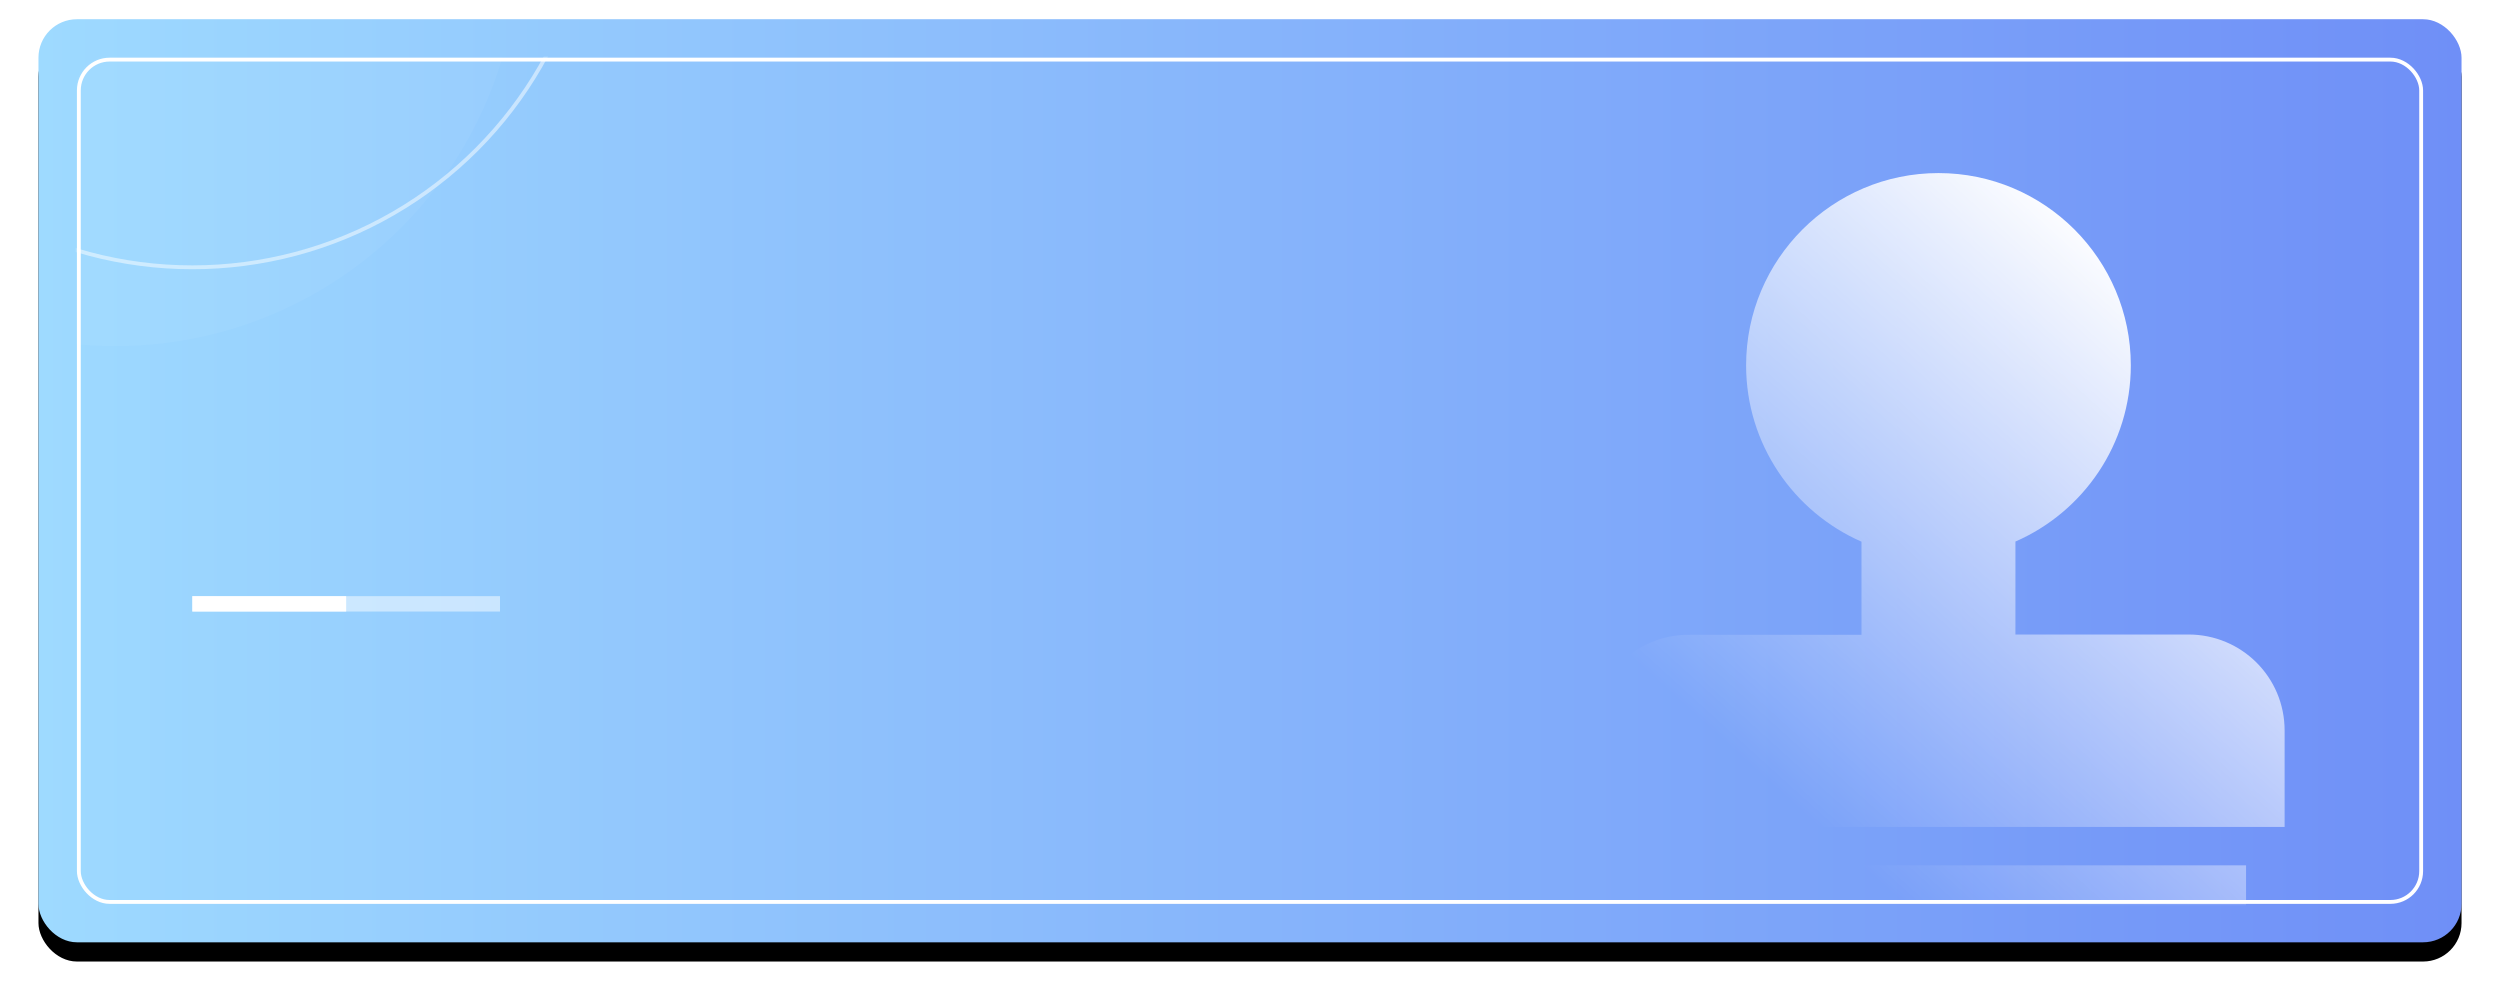<?xml version="1.0" encoding="UTF-8"?>
<svg width="650px" height="260px" viewBox="0 0 650 260" version="1.1" xmlns="http://www.w3.org/2000/svg" xmlns:xlink="http://www.w3.org/1999/xlink">
    <title>编组 2</title>
    <defs>
        <linearGradient x1="0%" y1="50%" x2="100%" y2="50%" id="linearGradient-1">
            <stop stop-color="#9EDAFF" offset="0%"></stop>
            <stop stop-color="#6F8FF7" offset="100%"></stop>
        </linearGradient>
        <rect id="path-2" x="0" y="0" width="630" height="240" rx="10"></rect>
        <filter x="-1.6%" y="-2.1%" width="103.2%" height="108.3%" filterUnits="objectBoundingBox" id="filter-3">
            <feGaussianBlur stdDeviation="0" in="SourceGraphic"></feGaussianBlur>
        </filter>
        <filter x="-2.8%" y="-5.2%" width="105.6%" height="114.6%" filterUnits="objectBoundingBox" id="filter-5">
            <feOffset dx="0" dy="5" in="SourceAlpha" result="shadowOffsetOuter1"></feOffset>
            <feGaussianBlur stdDeviation="5" in="shadowOffsetOuter1" result="shadowBlurOuter1"></feGaussianBlur>
            <feColorMatrix values="0 0 0 0 0.07   0 0 0 0 0.193   0 0 0 0 0.602  0 0 0 0.3 0" type="matrix" in="shadowBlurOuter1"></feColorMatrix>
        </filter>
        <rect id="path-6" x="10" y="10" width="610" height="220" rx="8"></rect>
        <filter x="0.0%" y="0.0%" width="100.0%" height="100.0%" filterUnits="objectBoundingBox" id="filter-7">
            <feGaussianBlur stdDeviation="0" in="SourceGraphic"></feGaussianBlur>
        </filter>
        <linearGradient x1="9.5%" y1="100%" x2="90.5%" y2="0%" id="linearGradient-9">
            <stop stop-color="#FFFFFF" stop-opacity="0" offset="0%"></stop>
            <stop stop-color="#FFFFFF" stop-opacity="0" offset="20.454%"></stop>
            <stop stop-color="#FFFFFF" offset="87.462%"></stop>
            <stop stop-color="#FFFFFF" offset="100%"></stop>
        </linearGradient>
    </defs>
    <g id="页面-1" stroke="none" stroke-width="1" fill="none" fill-rule="evenodd">
        <g id="首页入口" transform="translate(-50, -747)">
            <g id="编组-2" transform="translate(60, 752)">
                <g id="椭圆形">
                    <mask id="mask-4" fill="white">
                        <use xlink:href="#path-2"></use>
                    </mask>
                    <g id="蒙版" filter="url(#filter-3)">
                        <use fill="black" fill-opacity="1" filter="url(#filter-5)" xlink:href="#path-2"></use>
                        <use fill="url(#linearGradient-1)" fill-rule="evenodd" xlink:href="#path-2"></use>
                    </g>
                    <mask id="mask-8" fill="white">
                        <use xlink:href="#path-6"></use>
                    </mask>
                    <rect stroke="#FFFFFF" x="10.5" y="10.5" width="609" height="219" rx="8"></rect>
                    <circle fill="#FFFFFF" opacity="0.2" mask="url(#mask-8)" cx="20" cy="-20" r="105"></circle>
                    <circle stroke="#FFFFFF" opacity="0.7" mask="url(#mask-8)" cx="40" cy="-40" r="104.5"></circle>
                    <path d="M473.988,160.007 L473.988,135.836 C456.341,128.109 443.988,110.466 443.988,90 C443.988,62.406 466.435,40 494,40 C521.6,40 544.012,62.442 544.012,90 C544.012,110.501 531.659,128.109 514.012,135.801 L514.012,159.972 L558.976,159.972 C572.812,159.972 584,171.052 584,184.954 L584,210.007 L404,210.007 L404,185.025 C404,171.228 415.259,160.042 429.024,160.042 L473.988,160.042 L473.988,160.007 Z M413.988,219.993 L573.976,219.993 L573.976,240 L413.988,240 L413.988,219.993 Z" id="形状" fill="url(#linearGradient-9)" fill-rule="nonzero" mask="url(#mask-8)"></path>
                </g>
                <rect id="矩形" fill="#FFFFFF" opacity="0.5" x="40" y="150" width="80" height="4"></rect>
                <rect id="矩形" fill="#FFFFFF" x="40" y="150" width="40" height="4"></rect>
            </g>
        </g>
    </g>
</svg>